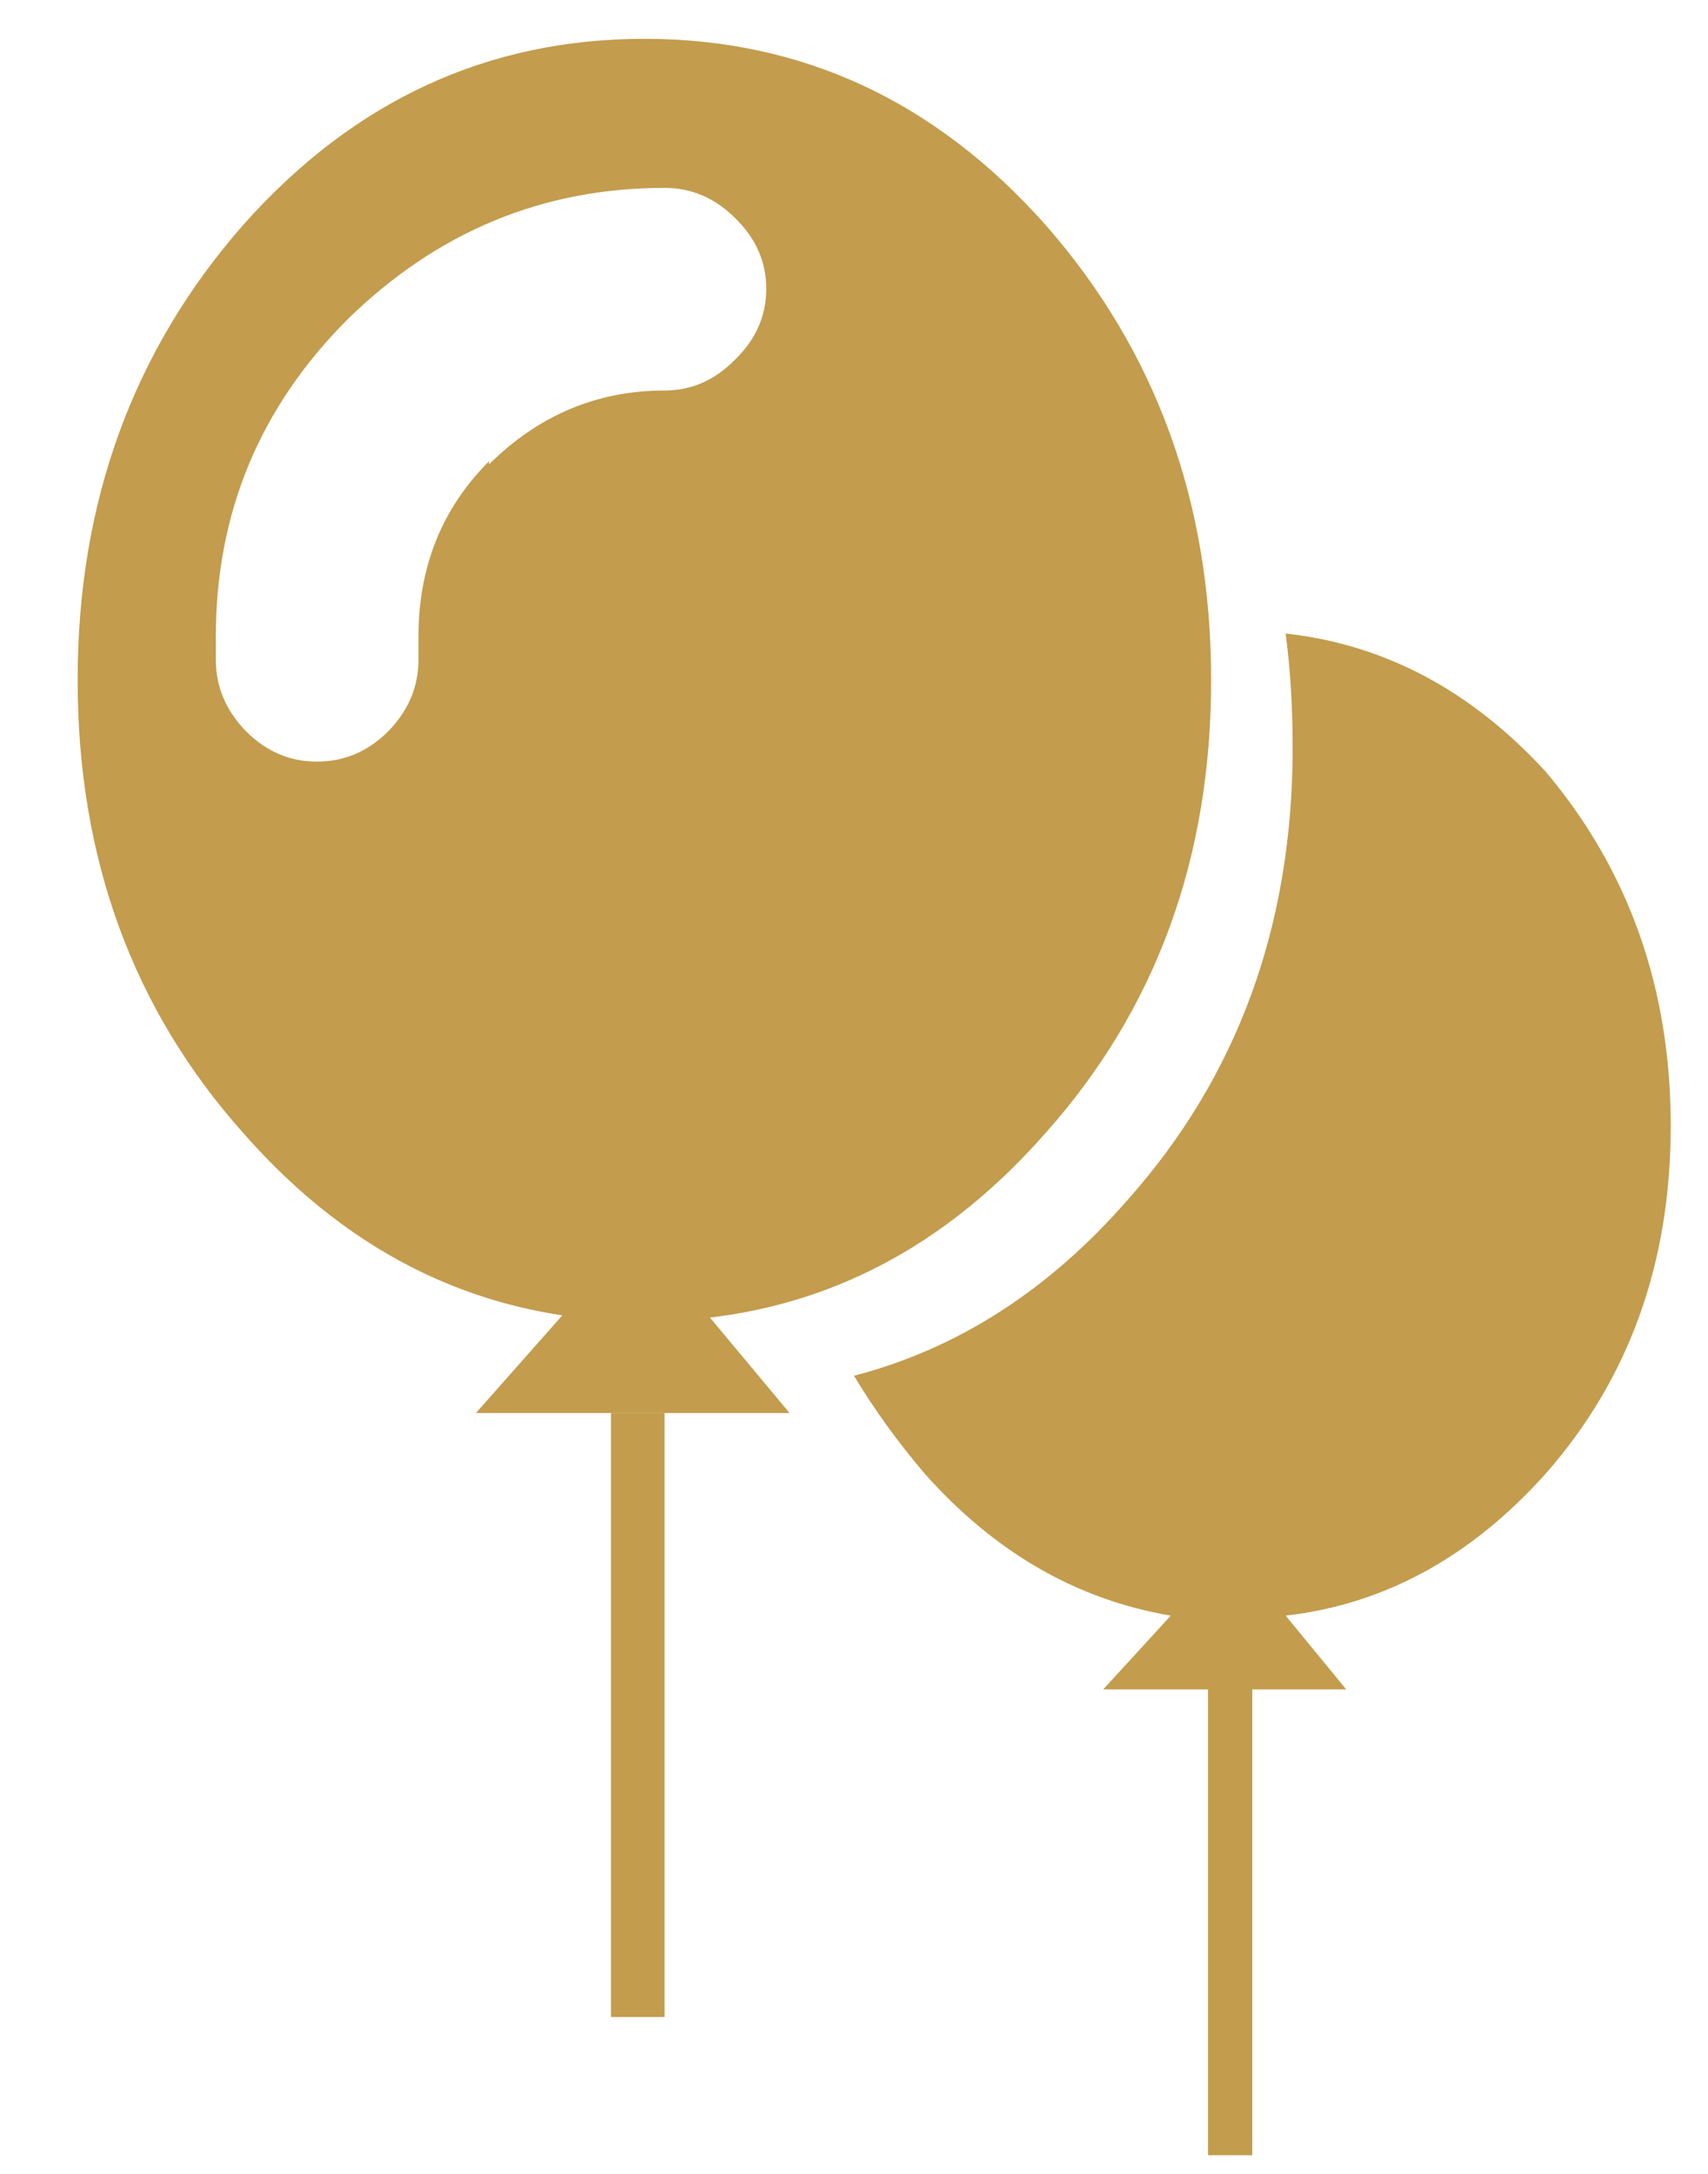 <svg xmlns="http://www.w3.org/2000/svg" xmlns:xlink="http://www.w3.org/1999/xlink" preserveAspectRatio="none" width="110" height="140" viewBox="0 0 110 140"><defs><path fill="#c39c4d" d="M67.35 14.5Q56.7 2.5 41.5 2.5q-15.2 0-25.85 12Q5 26.65 5 43.8 5 61 15.65 72.95 26.3 85.1 41.5 85.1q15.2 0 25.85-12.15Q78 61 78 43.8q0-17.15-10.65-29.3M42.8 12.1q2.6 0 4.55 1.95 2 1.95 2 4.55 0 2.6-2 4.55-1.95 2-4.55 2-6.5 0-11.3 4.75v-.2q-4.55 4.55-4.55 11.3v1.5q0 2.6-1.95 4.6-1.95 1.95-4.6 1.95-2.6 0-4.55-1.95-1.95-2-1.95-4.6V41q0-11.95 8.5-20.45 8.65-8.45 20.4-8.45m40 28.7q.45 3.45.45 7.35 0 17.2-10.65 29.15Q65 86 55 88.6q1.95 3.25 4.55 6.3 6.75 7.6 15.85 9.15l-4.35 4.75h6.75v30h2.85v-30h6.05l-3.9-4.75q9.55-1.1 16.75-9.15 8.05-9.15 8.05-22.4 0-13.25-8.05-22.8-7.2-7.85-16.75-8.9z" id="a"/><path fill="#c39c4d" d="M50.85 91l-9.8-11.75L30.65 91h20.2z" id="b"/><path fill="#c39c4d" d="M42.8 91h-3.45v38.9h3.45V91z" id="c"/></defs><use xlink:href="#a"/><use xlink:href="#b"/><use xlink:href="#c"/></svg>